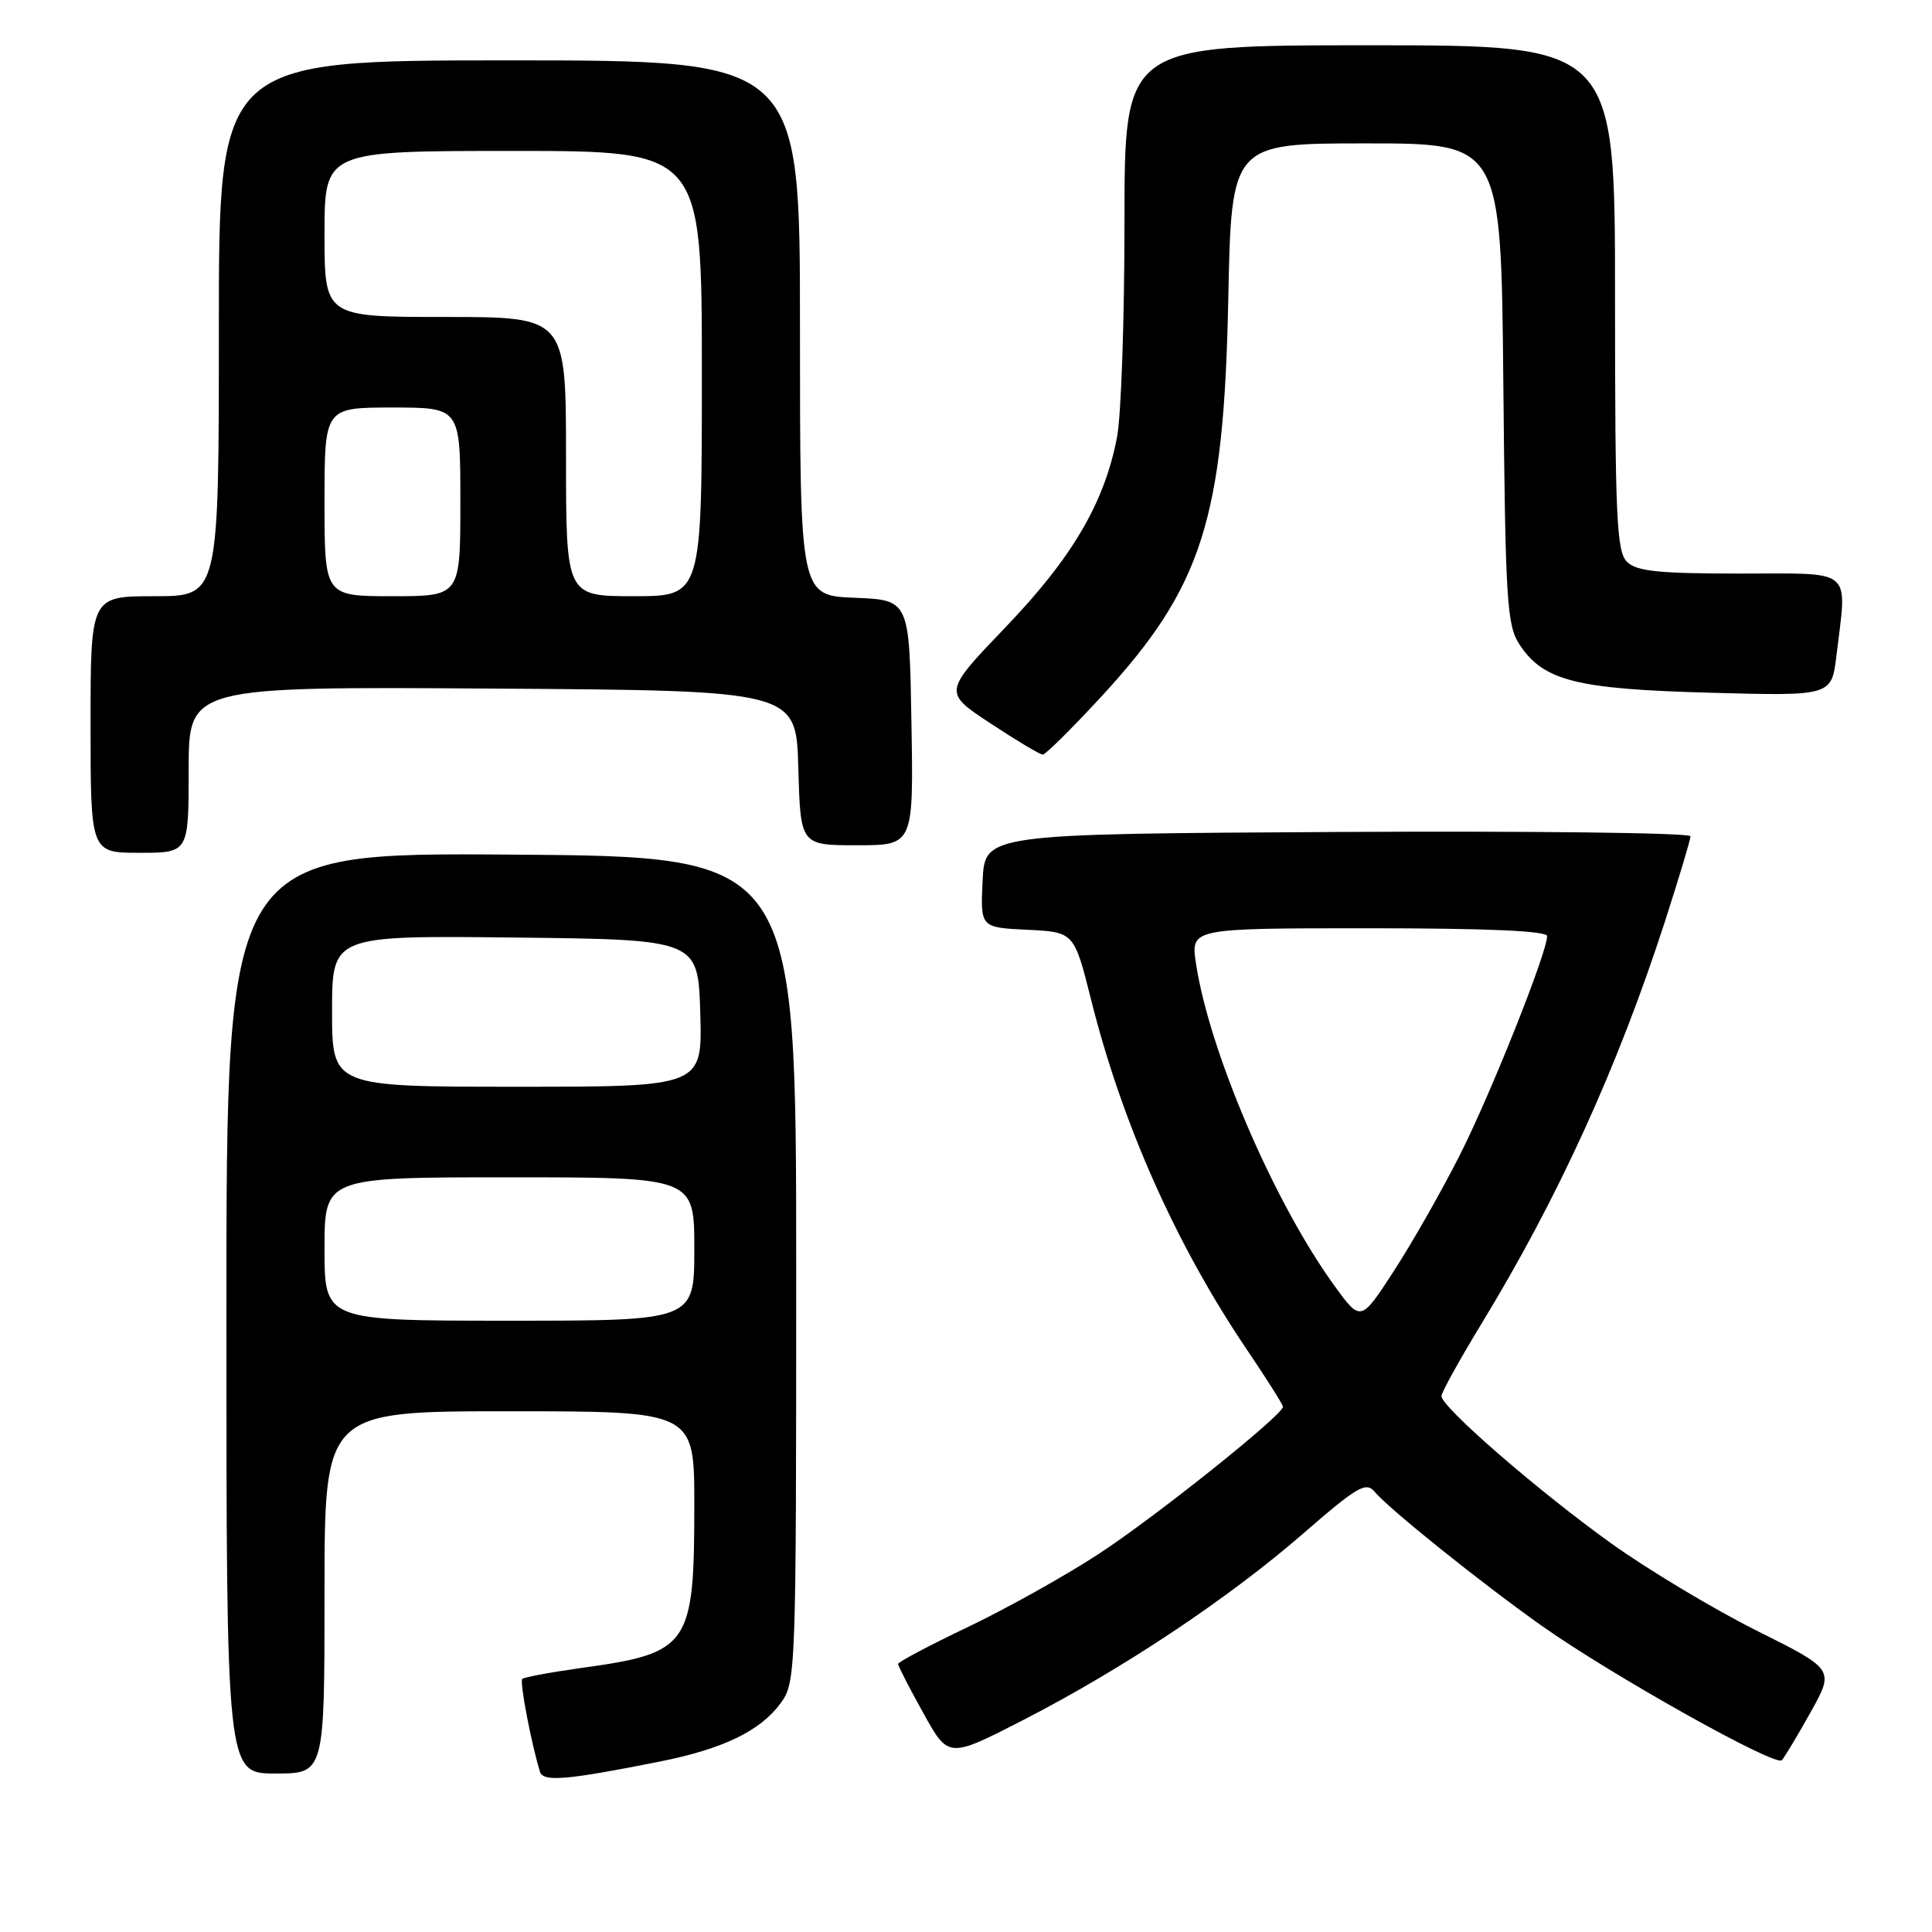 <?xml version="1.0" encoding="UTF-8" standalone="no"?>
<!DOCTYPE svg PUBLIC "-//W3C//DTD SVG 1.1//EN" "http://www.w3.org/Graphics/SVG/1.1/DTD/svg11.dtd" >
<svg xmlns="http://www.w3.org/2000/svg" xmlns:xlink="http://www.w3.org/1999/xlink" version="1.1" viewBox="0 0 256 256">
 <g >
 <path fill="currentColor"
d=" M 87.36 233.43 C 95.80 231.75 100.74 229.37 103.44 225.68 C 105.46 222.91 105.50 221.85 105.50 168.18 C 105.50 113.50 105.50 113.50 67.75 113.24 C 30.00 112.98 30.00 112.98 30.00 173.99 C 30.00 235.00 30.00 235.00 36.50 235.00 C 43.00 235.00 43.00 235.00 43.00 211.00 C 43.00 187.00 43.00 187.00 67.50 187.00 C 92.00 187.00 92.00 187.00 92.00 199.35 C 92.00 218.11 91.37 219.03 77.06 221.01 C 72.97 221.58 69.43 222.24 69.20 222.47 C 68.83 222.84 70.43 231.17 71.55 234.77 C 71.98 236.14 75.05 235.88 87.36 233.43 Z  M 239.93 226.85 C 243.07 221.21 243.07 221.21 232.79 216.08 C 227.13 213.25 218.45 208.05 213.50 204.51 C 203.93 197.66 191.00 186.45 191.00 184.99 C 191.00 184.51 193.41 180.15 196.36 175.31 C 206.46 158.72 214.33 141.47 220.59 122.17 C 222.46 116.37 224.00 111.26 224.00 110.81 C 224.00 110.35 202.96 110.10 177.25 110.24 C 130.50 110.50 130.50 110.50 130.20 116.70 C 129.91 122.90 129.91 122.90 136.12 123.20 C 142.33 123.50 142.33 123.50 144.60 132.57 C 148.71 148.92 155.82 164.90 165.13 178.70 C 167.81 182.66 170.00 186.13 170.00 186.40 C 170.00 187.50 152.98 201.09 145.50 205.96 C 141.10 208.83 133.34 213.16 128.25 215.59 C 123.16 218.02 119.00 220.22 119.00 220.48 C 119.00 220.75 120.50 223.67 122.34 226.98 C 125.67 233.00 125.67 233.00 135.59 227.91 C 148.83 221.10 162.71 211.86 172.67 203.21 C 179.84 196.98 181.00 196.30 182.14 197.66 C 183.99 199.90 196.35 209.81 204.25 215.40 C 213.55 221.98 235.27 234.14 236.10 233.24 C 236.47 232.83 238.20 229.96 239.93 226.85 Z  M 25.00 101.99 C 25.00 90.98 25.00 90.98 65.25 91.24 C 105.50 91.50 105.50 91.50 105.78 101.75 C 106.07 112.00 106.07 112.00 113.56 112.00 C 121.05 112.00 121.05 112.00 120.77 95.75 C 120.50 79.50 120.50 79.50 113.25 79.21 C 106.00 78.91 106.00 78.91 106.00 43.46 C 106.00 8.00 106.00 8.00 67.50 8.00 C 29.00 8.00 29.00 8.00 29.00 43.50 C 29.00 79.00 29.00 79.00 20.50 79.00 C 12.00 79.00 12.00 79.00 12.00 96.00 C 12.00 113.00 12.00 113.00 18.50 113.00 C 25.00 113.00 25.00 113.00 25.00 101.99 Z  M 145.98 92.25 C 159.30 77.79 162.16 68.85 162.75 39.75 C 163.17 19.00 163.17 19.00 181.04 19.00 C 198.90 19.00 198.90 19.00 199.20 50.80 C 199.47 79.60 199.67 82.85 201.33 85.38 C 204.49 90.21 208.82 91.31 226.60 91.79 C 242.69 92.23 242.69 92.23 243.34 86.86 C 244.75 75.10 245.81 76.00 230.57 76.00 C 219.70 76.00 216.84 75.70 215.57 74.43 C 214.21 73.06 214.00 68.48 214.00 39.43 C 214.00 6.00 214.00 6.00 181.50 6.00 C 149.00 6.00 149.00 6.00 149.00 29.36 C 149.00 42.21 148.56 55.05 148.02 57.88 C 146.37 66.59 142.10 73.87 133.24 83.11 C 124.98 91.73 124.98 91.73 131.24 95.85 C 134.68 98.12 137.80 99.99 138.17 99.99 C 138.53 100.00 142.05 96.51 145.98 92.25 Z  M 43.00 165.50 C 43.00 156.00 43.00 156.00 67.50 156.00 C 92.00 156.00 92.00 156.00 92.00 165.50 C 92.00 175.00 92.00 175.00 67.50 175.00 C 43.00 175.00 43.00 175.00 43.00 165.50 Z  M 44.00 133.98 C 44.00 123.96 44.00 123.96 68.25 124.23 C 92.50 124.50 92.50 124.50 92.79 134.25 C 93.07 144.00 93.07 144.00 68.54 144.00 C 44.00 144.00 44.00 144.00 44.00 133.98 Z  M 176.80 170.34 C 168.80 159.30 160.22 139.30 158.47 127.64 C 157.77 123.00 157.77 123.00 181.39 123.00 C 197.12 123.00 205.00 123.35 205.00 124.04 C 205.00 126.21 197.58 144.84 193.46 153.00 C 191.10 157.68 187.18 164.58 184.74 168.34 C 180.31 175.18 180.31 175.18 176.80 170.34 Z  M 43.00 66.50 C 43.00 54.00 43.00 54.00 52.00 54.00 C 61.00 54.00 61.00 54.00 61.00 66.50 C 61.00 79.00 61.00 79.00 52.00 79.00 C 43.00 79.00 43.00 79.00 43.00 66.50 Z  M 75.00 60.50 C 75.00 42.00 75.00 42.00 59.00 42.00 C 43.00 42.00 43.00 42.00 43.00 31.00 C 43.00 20.00 43.00 20.00 68.00 20.00 C 93.00 20.00 93.00 20.00 93.00 49.50 C 93.00 79.00 93.00 79.00 84.00 79.00 C 75.00 79.00 75.00 79.00 75.00 60.50 Z "/>
</g>
</svg>